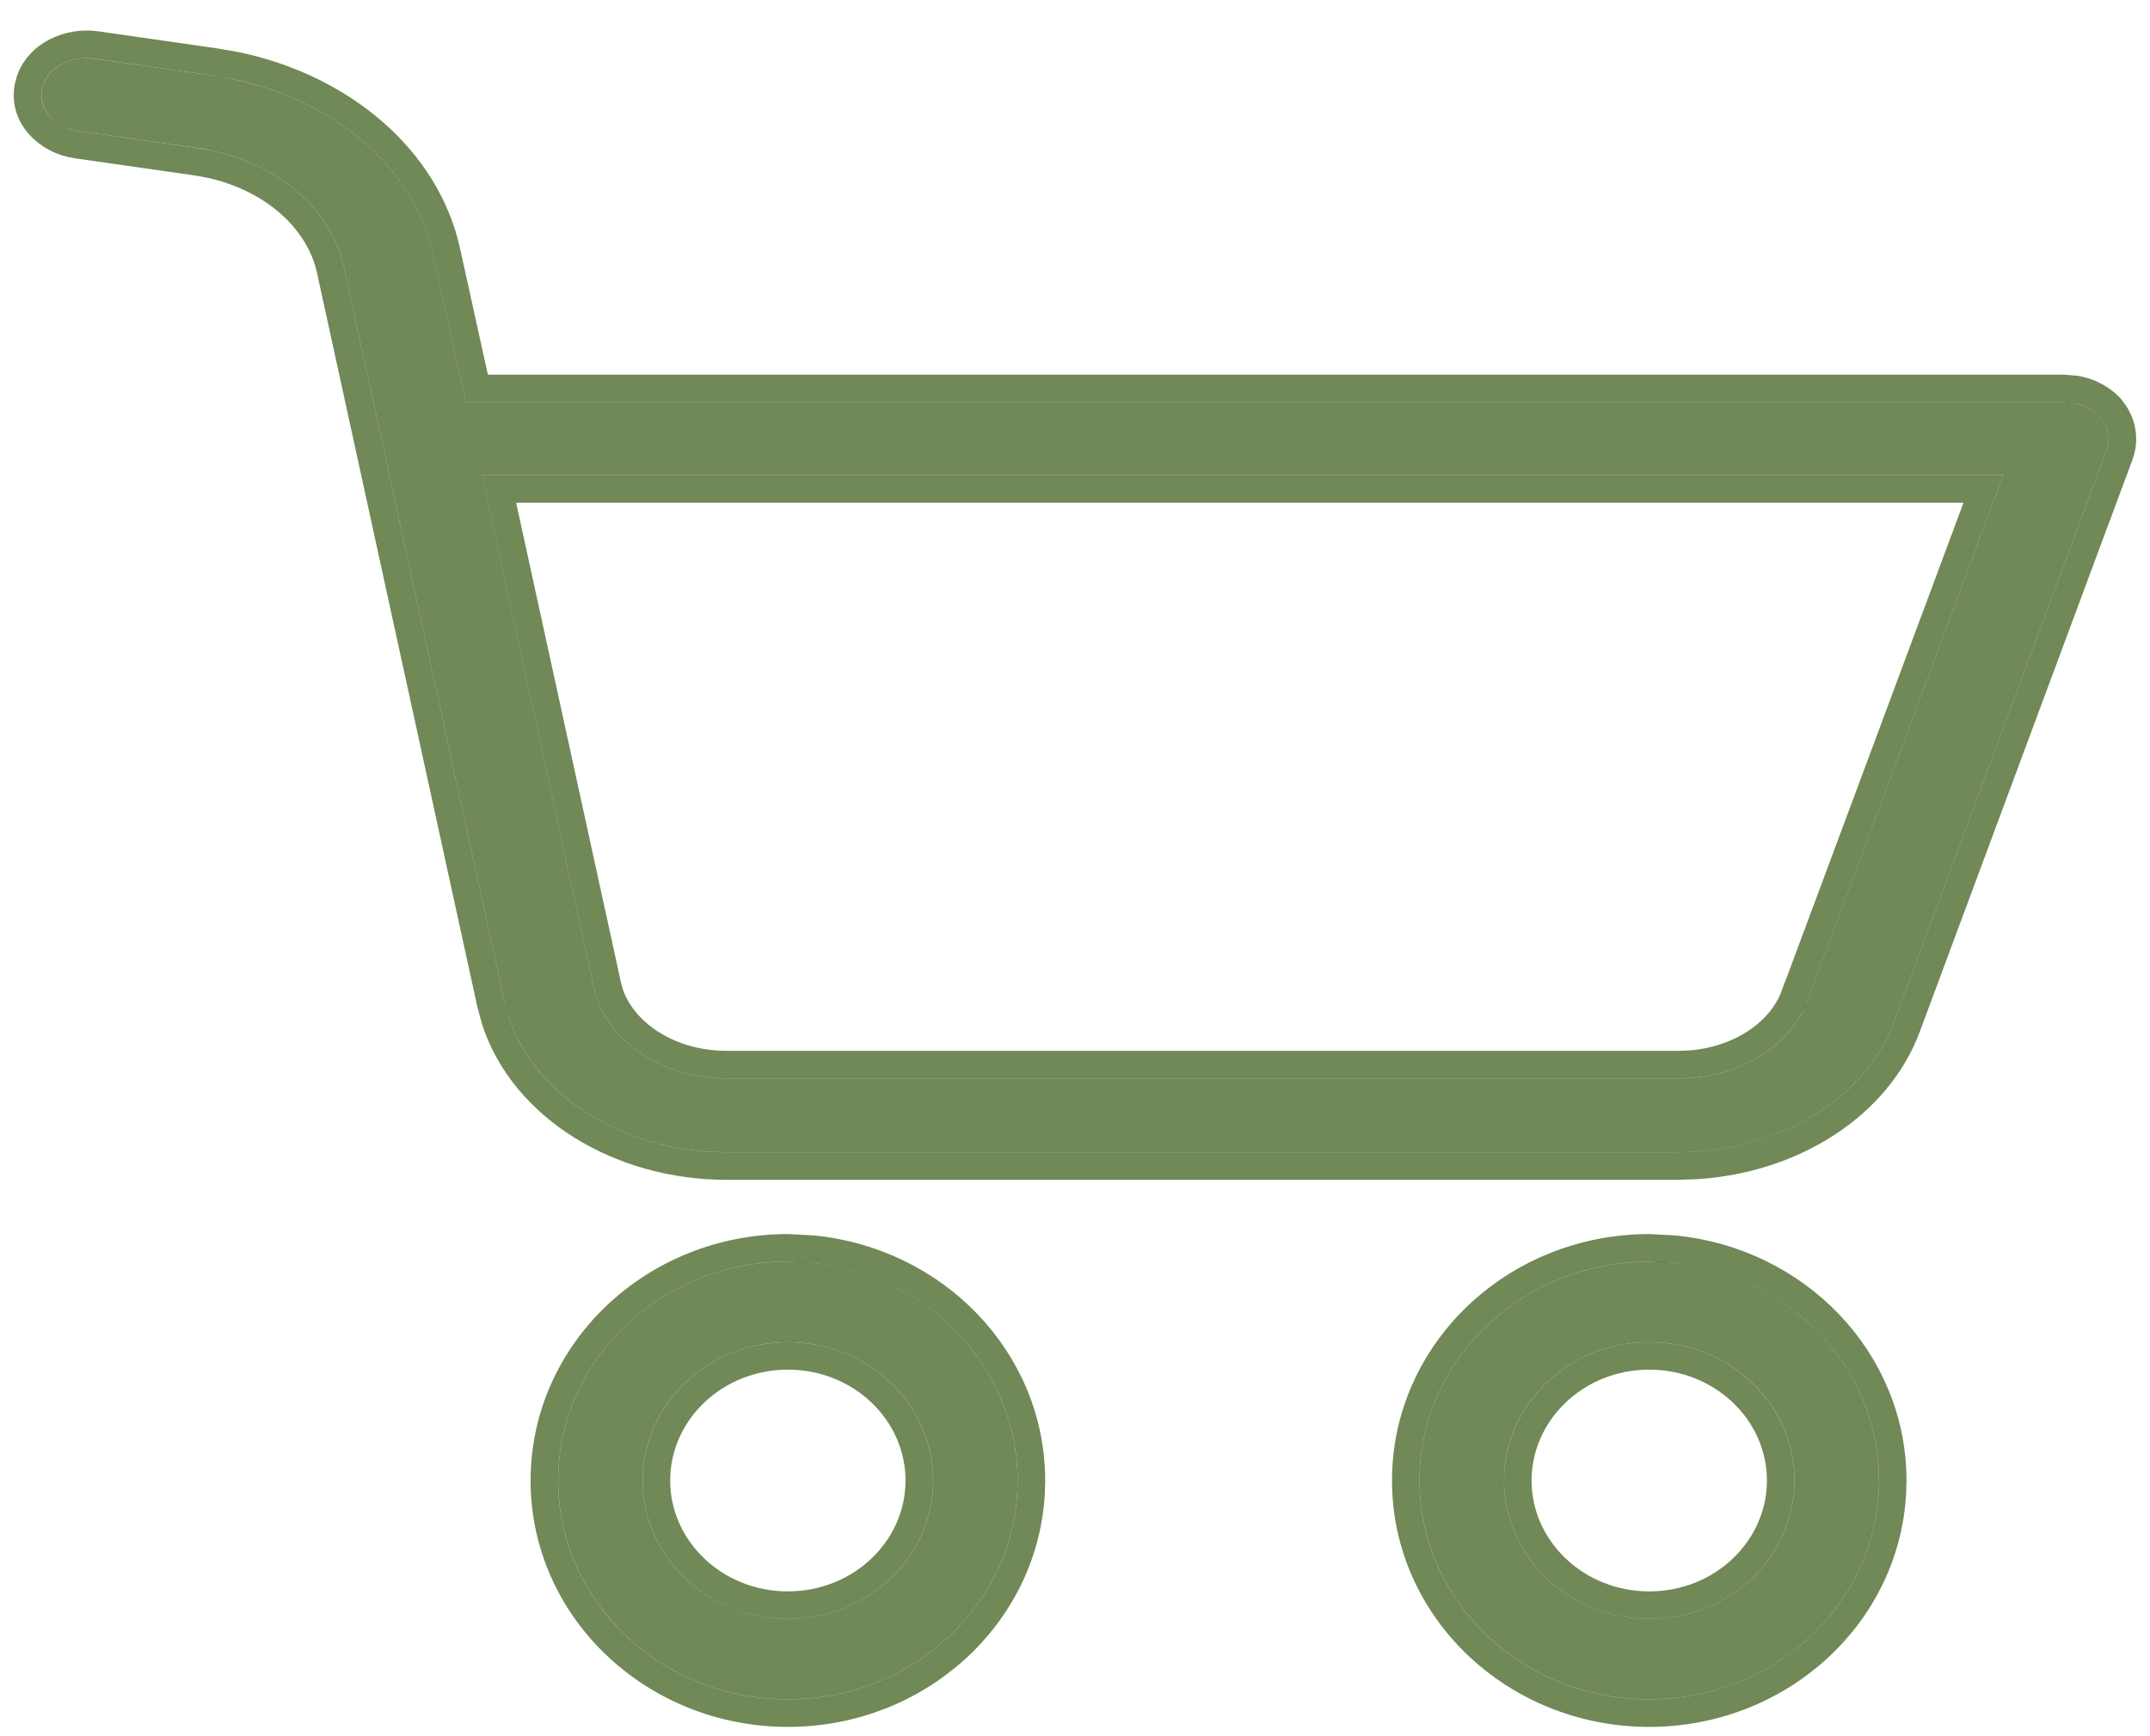 <svg width="26" height="21" viewBox="0 0 26 21" fill="none" xmlns="http://www.w3.org/2000/svg">
<path d="M24.958 4.864H5.632L5.238 3.073C4.995 1.971 3.93 1.109 2.572 0.914L1.143 0.71C0.846 0.667 0.562 0.828 0.509 1.069C0.456 1.311 0.654 1.542 0.952 1.585L2.386 1.789C3.291 1.919 3.999 2.494 4.159 3.229L6.097 12.102C6.326 13.164 7.462 13.938 8.79 13.937H20.284C21.491 13.94 22.558 13.298 22.905 12.36L25.478 5.437C25.526 5.302 25.495 5.157 25.396 5.042C25.292 4.93 25.13 4.865 24.958 4.864ZM21.86 12.097C21.653 12.661 21.014 13.047 20.289 13.044H8.795C7.998 13.046 7.315 12.58 7.181 11.942L5.829 5.748H24.224L21.86 12.097Z" fill="#365611" fill-opacity="0.7"/>
<path d="M19.945 15.26C18.41 15.26 17.167 16.445 17.167 17.907C17.167 19.369 18.41 20.554 19.945 20.554C21.479 20.554 22.722 19.369 22.722 17.907C22.721 16.446 21.478 15.262 19.945 15.26ZM19.945 19.581C18.974 19.581 18.188 18.832 18.188 17.907C18.188 16.983 18.974 16.233 19.945 16.233C20.915 16.233 21.701 16.983 21.701 17.907C21.701 18.832 20.915 19.581 19.945 19.581Z" fill="#365611" fill-opacity="0.7"/>
<path d="M9.528 15.26C7.994 15.26 6.75 16.445 6.75 17.907C6.75 19.369 7.994 20.554 9.528 20.554C11.062 20.554 12.306 19.369 12.306 17.907C12.304 16.446 11.061 15.262 9.528 15.26ZM9.528 19.581C8.558 19.581 7.771 18.832 7.771 17.907C7.771 16.983 8.558 16.233 9.528 16.233C10.498 16.233 11.284 16.983 11.284 17.907C11.284 18.832 10.498 19.581 9.528 19.581Z" fill="#365611" fill-opacity="0.7"/>
<path d="M9.828 15.109C11.306 15.254 12.471 16.444 12.473 17.907V17.908L12.469 18.053C12.389 19.546 11.096 20.721 9.528 20.721C7.91 20.721 6.583 19.469 6.583 17.908C6.583 16.346 7.91 15.093 9.528 15.093L9.828 15.109ZM20.244 15.109C21.723 15.253 22.887 16.444 22.889 17.907V17.908L22.885 18.053C22.805 19.546 21.512 20.721 19.944 20.721C18.326 20.721 17 19.469 17 17.908C17 16.346 18.326 15.093 19.944 15.093L20.244 15.109ZM9.528 16.4C8.643 16.4 7.938 17.083 7.938 17.908C7.938 18.732 8.643 19.415 9.528 19.415C10.414 19.414 11.117 18.732 11.117 17.908C11.117 17.083 10.414 16.4 9.528 16.4ZM19.944 16.4C19.059 16.4 18.355 17.083 18.355 17.908C18.355 18.732 19.059 19.414 19.944 19.415C20.83 19.415 21.534 18.732 21.534 17.908C21.534 17.083 20.83 16.4 19.944 16.4ZM1.167 0.544L2.596 0.749L2.856 0.794C4.142 1.064 5.155 1.925 5.4 3.038L5.766 4.698H24.959L25.115 4.712C25.244 4.737 25.364 4.793 25.462 4.875L25.518 4.928L25.521 4.932L25.568 4.994C25.667 5.141 25.695 5.322 25.635 5.493L25.634 5.496L23.061 12.418C22.707 13.374 21.682 14.021 20.518 14.096L20.283 14.104H8.79C7.494 14.105 6.338 13.395 5.992 12.35L5.934 12.137L3.996 3.264C3.863 2.655 3.295 2.145 2.52 1.982L2.362 1.955L0.929 1.75H0.928C0.57 1.698 0.265 1.401 0.346 1.034L0.364 0.969C0.472 0.659 0.833 0.496 1.167 0.544ZM7.344 11.907V11.908L7.37 12.007C7.532 12.499 8.099 12.879 8.795 12.877H20.29L20.415 12.873C21.032 12.835 21.538 12.491 21.703 12.04H21.704L23.984 5.915H6.035L7.344 11.907Z" stroke="#365611" stroke-opacity="0.7" stroke-width="0.333"/>
</svg>
